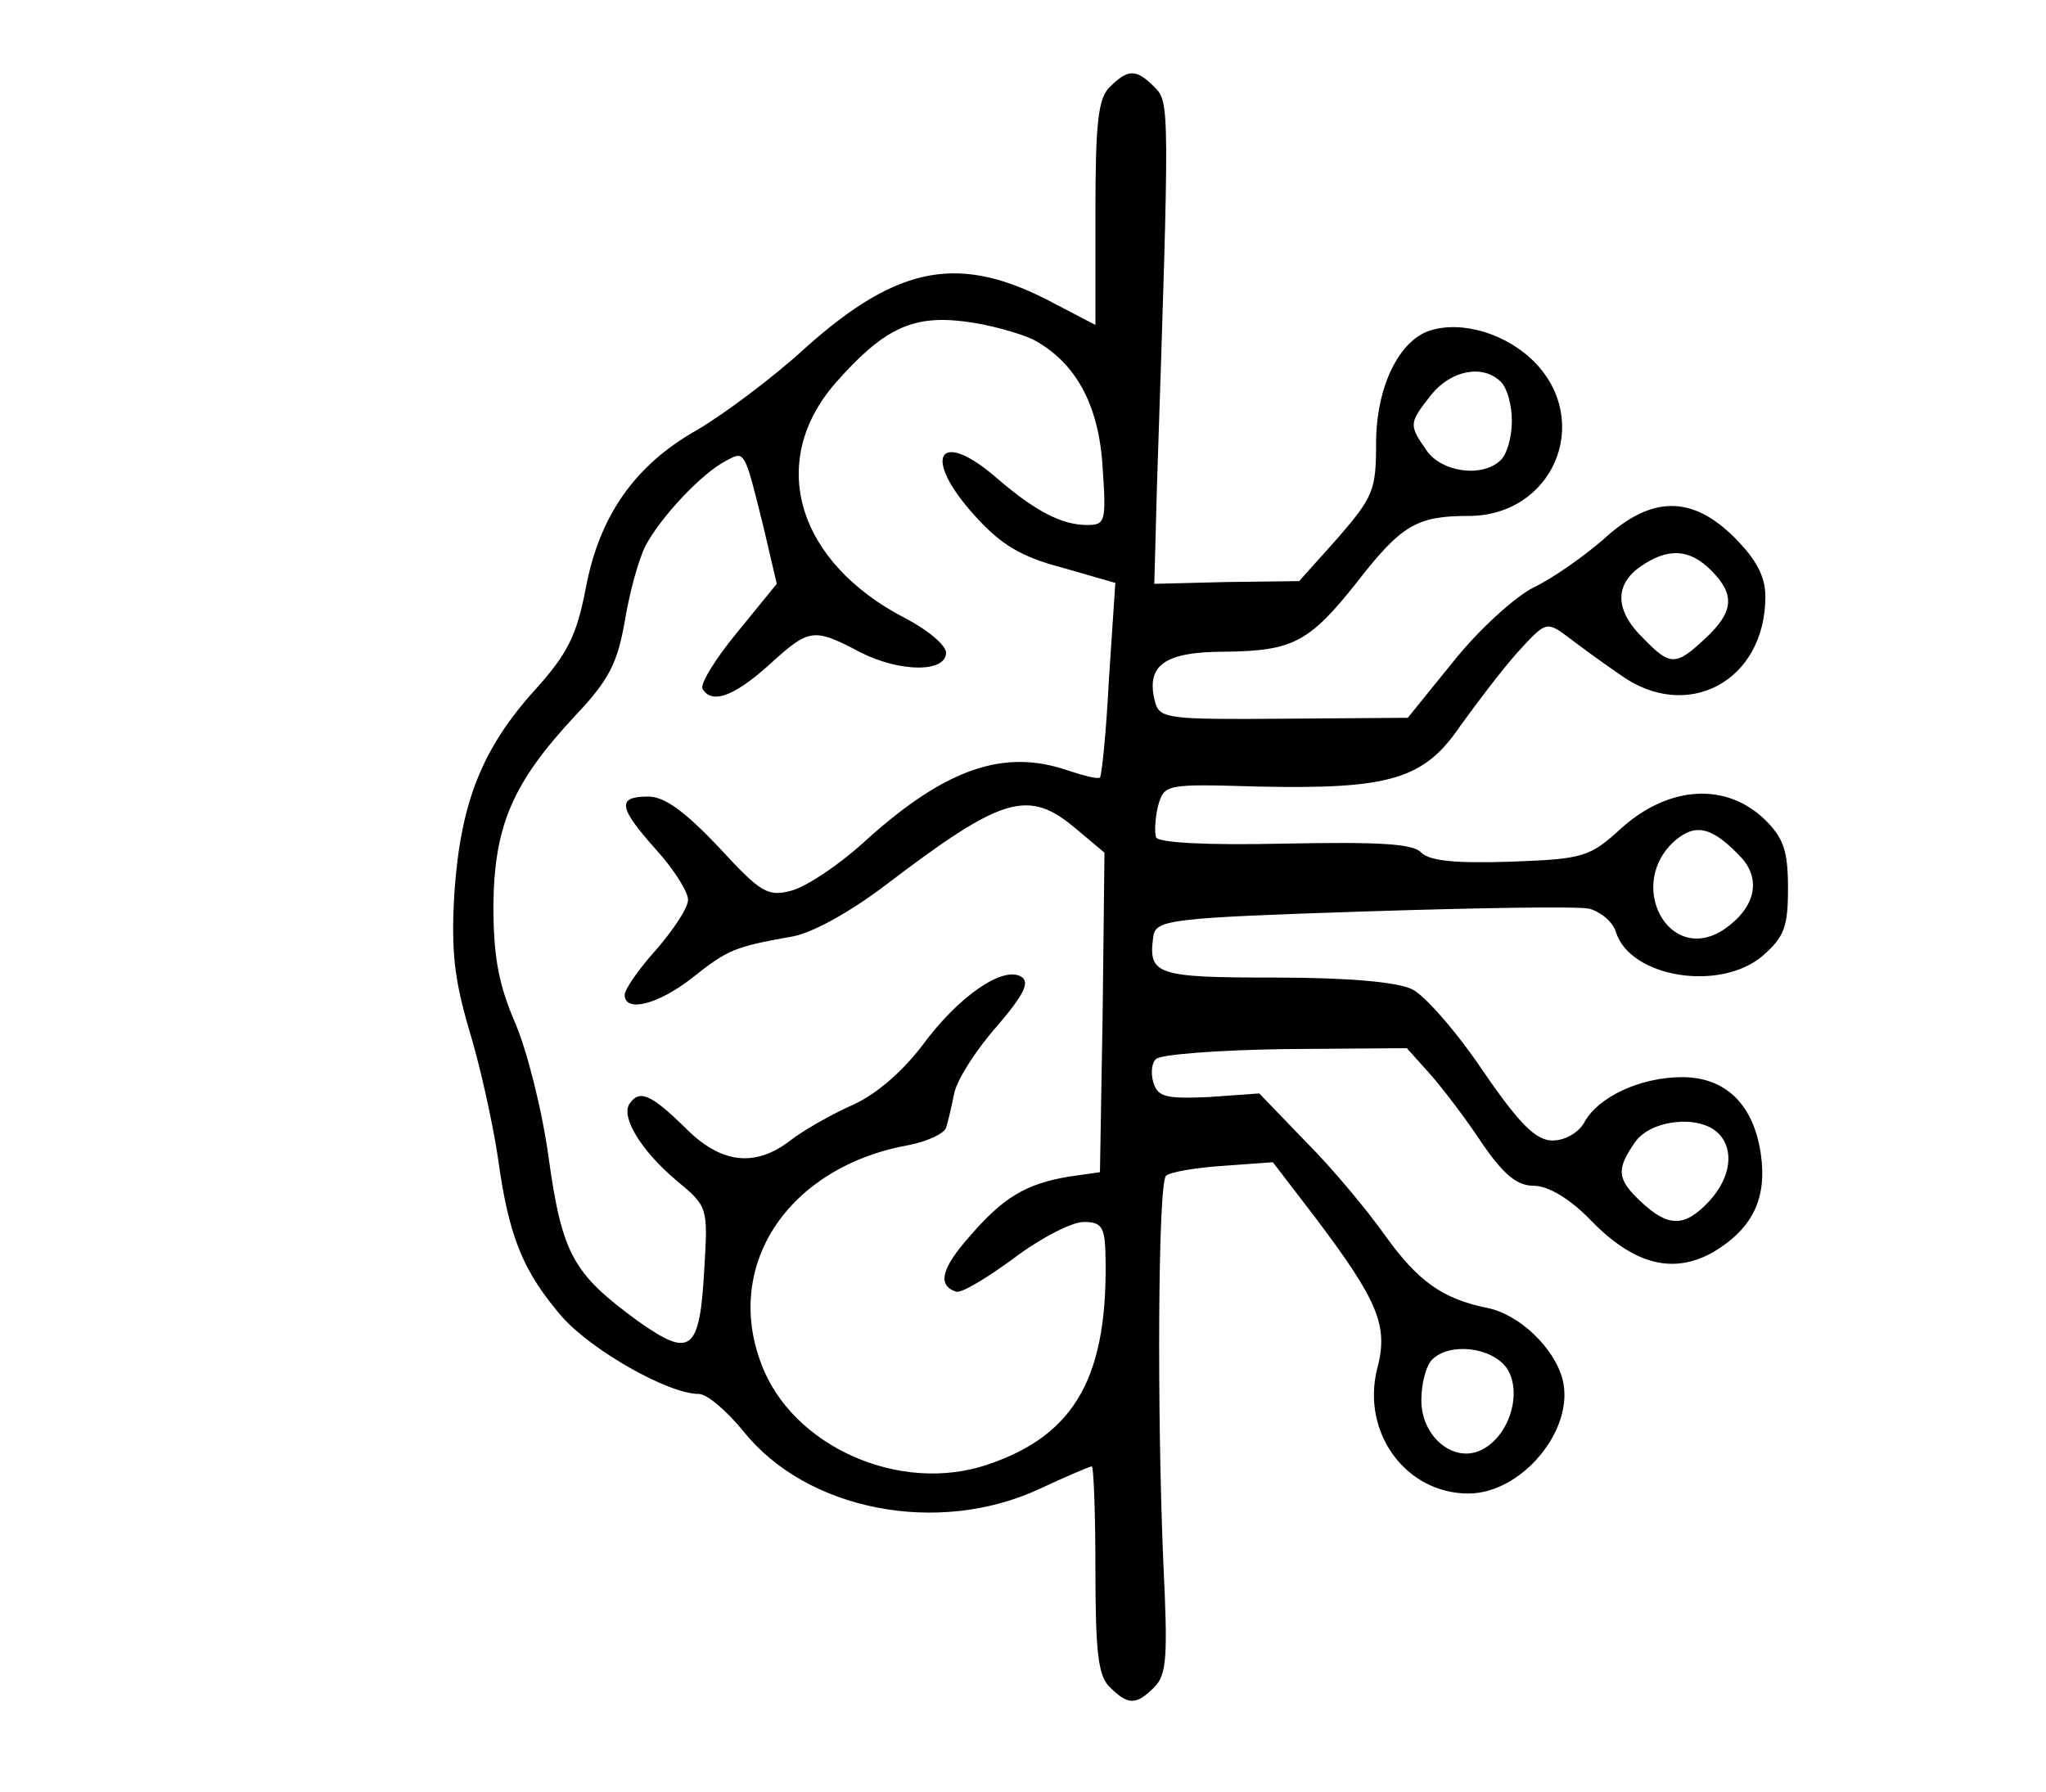 <?xml version="1.0" standalone="no"?>
<!DOCTYPE svg PUBLIC "-//W3C//DTD SVG 20010904//EN"
 "http://www.w3.org/TR/2001/REC-SVG-20010904/DTD/svg10.dtd">
<svg version="1.0" xmlns="http://www.w3.org/2000/svg"
 width="226pt" height="198pt" viewBox="0 0 226 198"
 preserveAspectRatio="xMidYMid meet">

<g transform="translate(0,198) scale(0.1,-0.1)"
fill="#000000" stroke="none">
<path d="M1226 1884 c-13 -12 -16 -40 -16 -139 l0 -124 -46 24 c-103 55 -171
43 -274 -49 -37 -34 -91 -74 -120 -91 -69 -39 -108 -95 -123 -175 -10 -52 -20
-72 -55 -111 -60 -66 -83 -126 -90 -224 -4 -66 0 -97 16 -152 12 -39 26 -102
32 -142 12 -88 28 -126 71 -176 33 -37 117 -85 151 -85 9 0 31 -19 49 -41 70
-88 215 -116 327 -64 30 14 56 25 58 25 2 0 4 -51 4 -114 0 -91 3 -118 16
-130 20 -20 29 -20 49 0 14 14 15 34 10 138 -7 163 -6 419 3 427 4 4 32 9 63
11 l55 4 46 -60 c71 -94 82 -121 69 -169 -17 -70 32 -137 101 -137 59 0 118
71 104 126 -9 35 -48 72 -83 79 -50 10 -77 30 -113 80 -19 27 -58 74 -87 103
l-52 54 -56 -4 c-47 -2 -56 0 -61 16 -3 10 -2 22 3 26 4 5 69 10 143 11 l134
1 26 -29 c14 -16 40 -50 57 -76 24 -35 39 -47 57 -47 16 0 40 -14 64 -39 48
-49 91 -59 135 -34 43 26 59 59 52 108 -8 55 -39 85 -87 85 -46 0 -93 -22
-108 -50 -6 -11 -21 -20 -35 -20 -18 0 -36 17 -77 77 -29 43 -64 83 -78 90
-16 8 -70 13 -151 13 -133 0 -141 3 -135 46 3 18 20 20 232 27 125 4 238 6
250 3 13 -4 26 -15 29 -26 16 -50 115 -66 162 -26 24 21 28 32 28 75 0 41 -5
55 -25 75 -43 42 -106 38 -158 -8 -36 -33 -42 -35 -124 -38 -61 -2 -89 1 -98
10 -9 10 -46 12 -151 10 -86 -2 -140 1 -142 7 -2 6 -1 21 2 34 7 25 8 25 112
22 144 -3 182 8 222 67 18 25 46 62 63 81 31 34 32 35 55 18 13 -10 39 -29 58
-42 74 -54 161 -8 161 86 0 22 -10 41 -34 65 -47 47 -92 47 -145 -2 -22 -19
-56 -43 -77 -53 -20 -10 -60 -46 -88 -81 l-51 -63 -137 -1 c-127 -1 -137 0
-142 18 -11 41 10 56 77 56 75 1 93 10 146 77 49 63 66 73 123 73 93 0 137
103 74 169 -31 32 -80 47 -116 36 -35 -11 -60 -63 -60 -125 0 -51 -3 -59 -42
-104 l-43 -48 -80 -1 -80 -2 3 110 c14 421 14 422 -3 439 -20 20 -29 20 -49 0z
m-85 -279 c47 -25 73 -72 77 -142 4 -59 3 -63 -17 -63 -28 0 -57 15 -99 51
-65 57 -85 25 -25 -41 28 -31 50 -45 96 -57 l59 -17 -7 -105 c-3 -59 -8 -108
-10 -110 -2 -2 -18 2 -36 8 -70 24 -134 2 -221 -76 -30 -28 -68 -53 -84 -57
-26 -7 -34 -2 -80 48 -38 40 -60 56 -78 56 -35 0 -33 -12 9 -59 19 -21 35 -46
35 -55 0 -9 -16 -33 -35 -55 -19 -21 -35 -44 -35 -50 0 -20 37 -11 75 19 39
31 47 34 108 45 22 3 64 26 105 57 130 99 158 107 211 62 l31 -26 -2 -176 -3
-177 -35 -5 c-47 -8 -72 -23 -109 -66 -31 -35 -36 -54 -15 -61 6 -2 34 15 64
37 29 22 64 40 77 40 19 0 23 -5 24 -32 4 -137 -32 -203 -130 -236 -97 -33
-216 20 -250 111 -42 110 30 218 163 242 21 4 39 13 41 19 2 6 6 23 9 38 3 15
24 48 47 74 30 35 37 49 27 55 -20 12 -69 -21 -110 -77 -24 -31 -53 -55 -79
-66 -22 -10 -52 -27 -66 -38 -39 -30 -77 -26 -117 15 -37 36 -50 42 -61 25 -9
-15 14 -52 52 -84 35 -29 35 -30 31 -97 -5 -93 -15 -100 -74 -58 -71 52 -83
73 -98 180 -7 52 -24 119 -37 149 -18 42 -24 72 -24 130 1 88 21 135 91 210
37 39 46 58 54 103 5 31 15 68 23 84 17 32 62 80 89 94 21 11 20 13 42 -76
l14 -60 -44 -54 c-24 -29 -41 -57 -38 -62 10 -17 34 -9 73 26 45 41 49 42 102
14 44 -22 94 -22 94 0 0 8 -20 25 -45 38 -120 62 -153 173 -77 260 52 59 84
75 141 68 27 -3 62 -13 77 -20z m517 -47 c7 -7 12 -26 12 -43 0 -17 -5 -36
-12 -43 -20 -20 -65 -14 -82 10 -20 29 -20 30 5 62 22 27 57 34 77 14z m232
-208 c27 -27 25 -46 -6 -75 -33 -31 -39 -31 -69 0 -31 30 -32 59 -3 79 30 21
54 20 78 -4z m34 -318 c22 -25 14 -56 -20 -79 -61 -40 -109 51 -53 99 23 19
41 14 73 -20z m-26 -304 c18 -18 14 -49 -10 -75 -27 -29 -45 -29 -75 -1 -27
25 -28 36 -7 66 17 25 71 31 92 10z m-234 -259 c18 -26 4 -74 -26 -90 -31 -17
-68 13 -68 54 0 18 5 38 12 45 19 19 65 14 82 -9z"/>
</g>
</svg>
